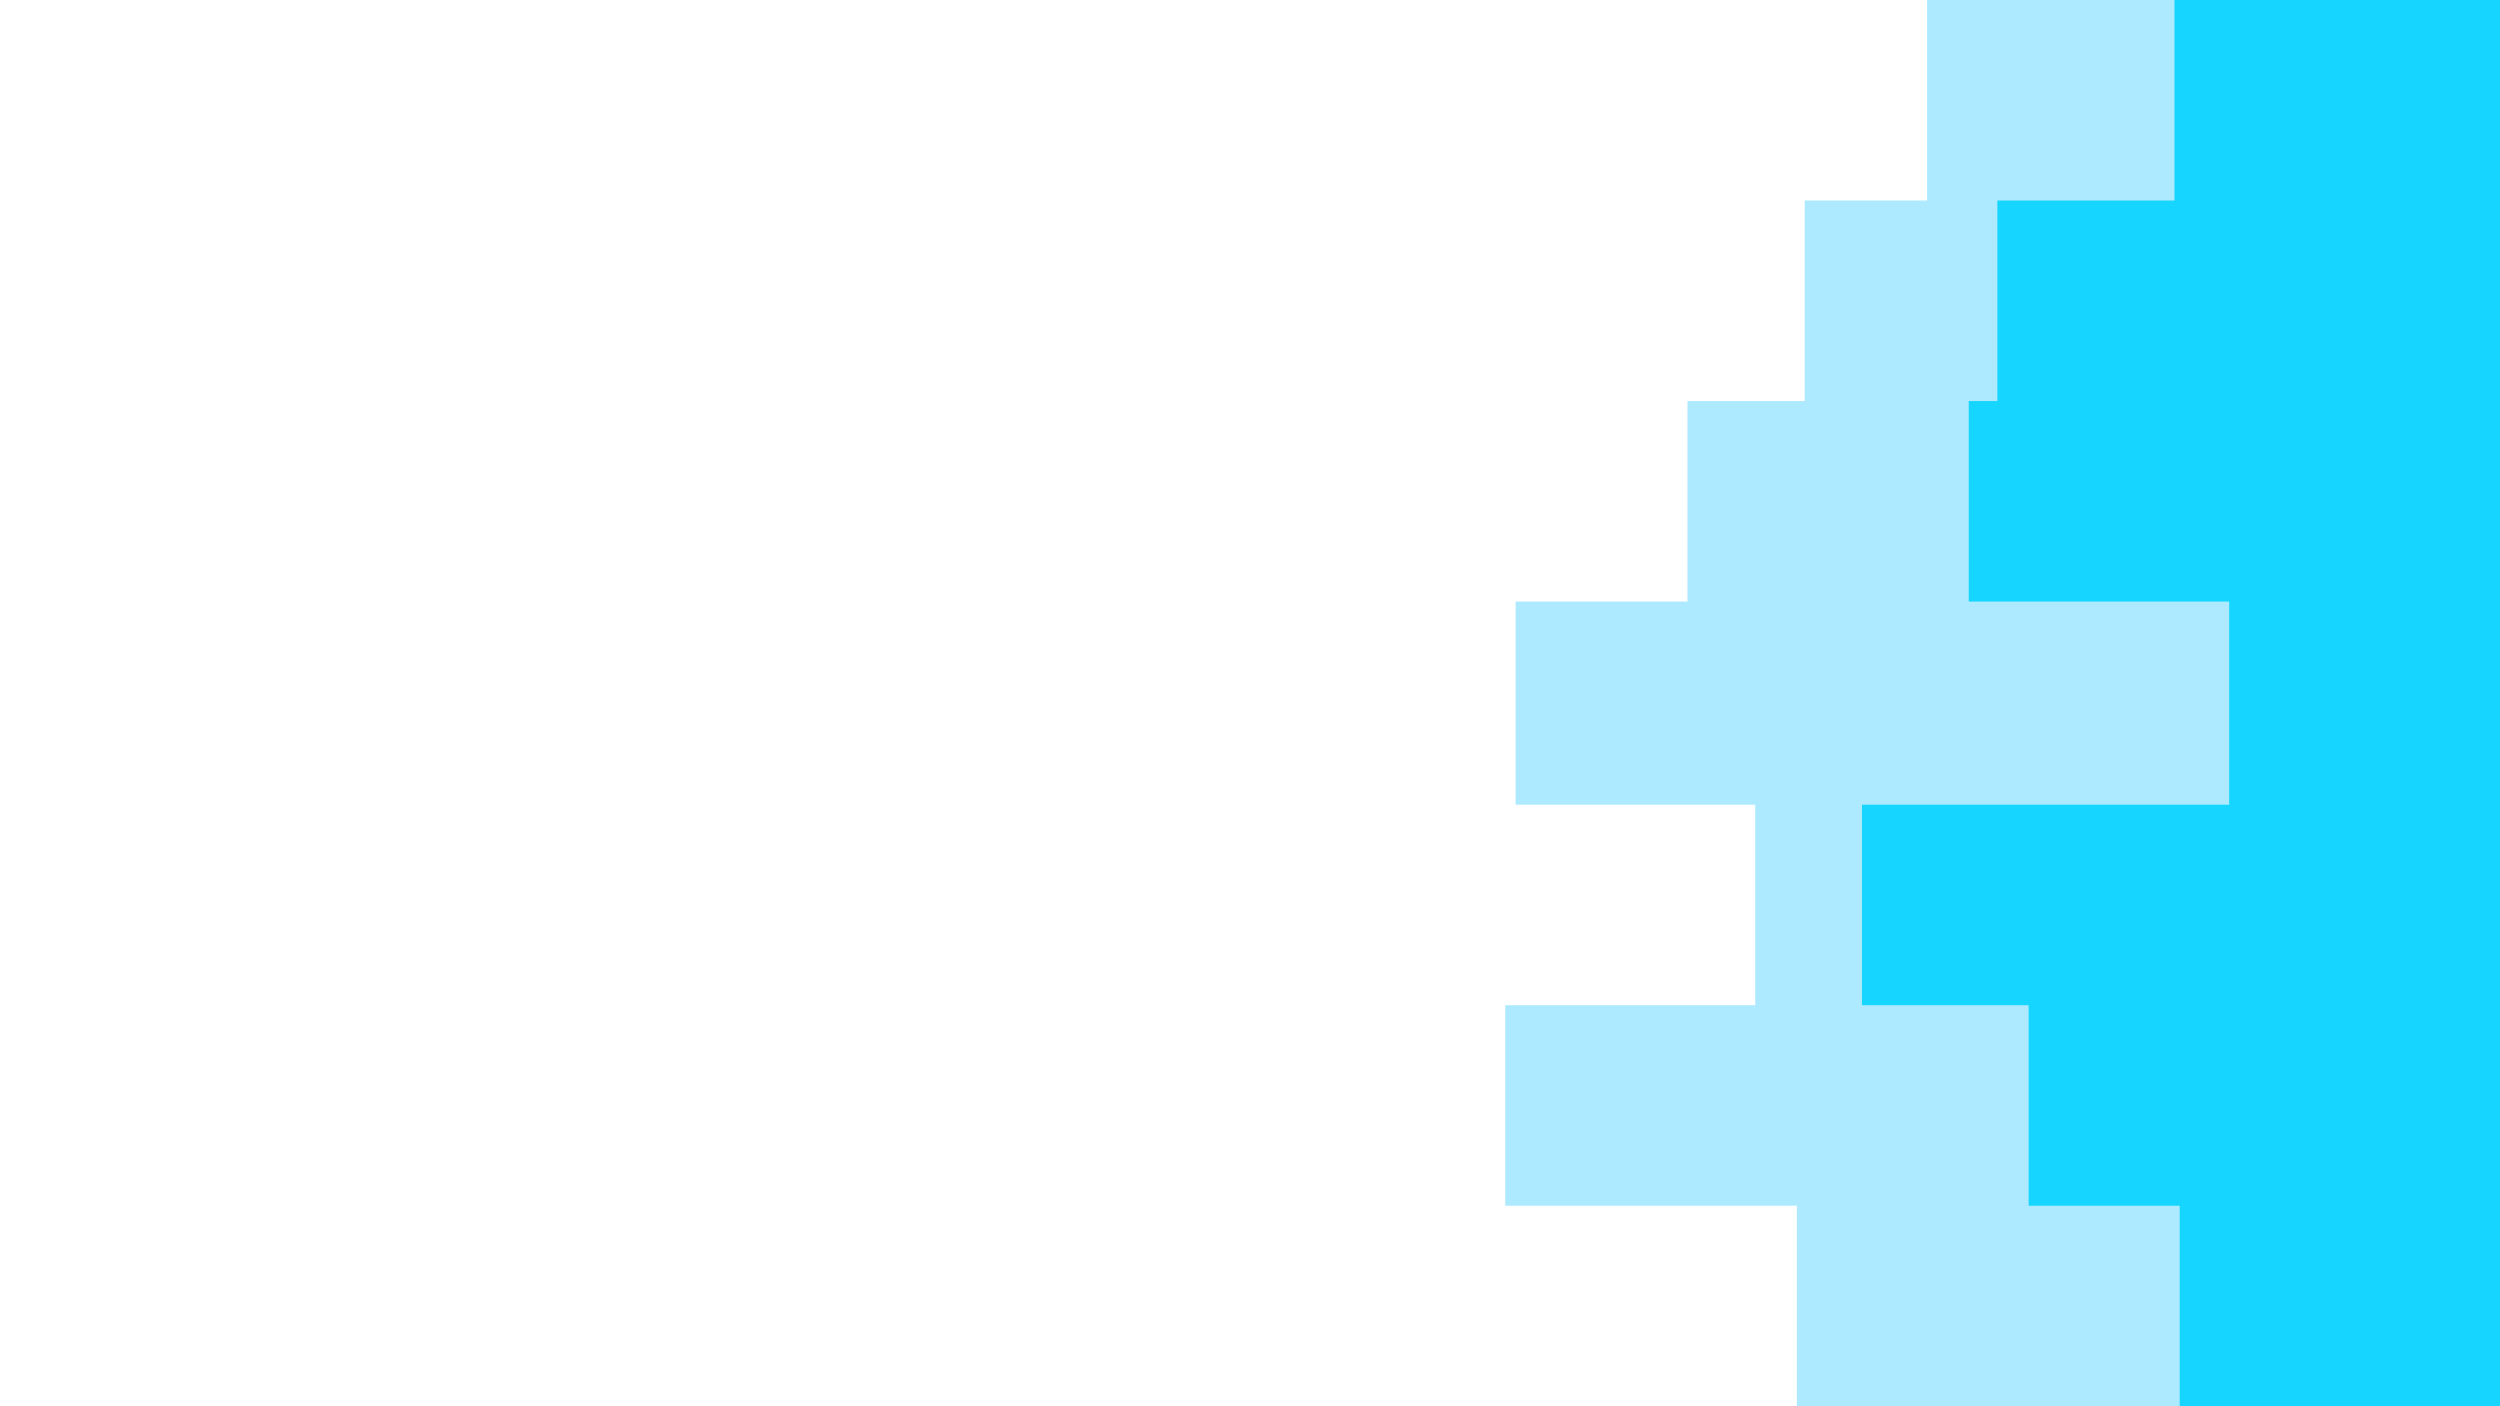 <svg id="visual" viewBox="0 0 960 540" width="960" height="540" xmlns="http://www.w3.org/2000/svg" xmlns:xlink="http://www.w3.org/1999/xlink" version="1.1"><rect x="0" y="0" width="960" height="540" fill="#FFFFFF"></rect><path d="M467 540L446 540L446 463L445 463L445 386L436 386L436 309L611 309L611 231L611 231L611 154L603 154L603 77L443 77L443 0L960 0L960 77L960 77L960 154L960 154L960 231L960 231L960 309L960 309L960 386L960 386L960 463L960 463L960 540L960 540Z" fill="#ffffff"></path><path d="M682 540L690 540L690 463L578 463L578 386L674 386L674 309L582 309L582 231L648 231L648 154L693 154L693 77L740 77L740 0L960 0L960 77L960 77L960 154L960 154L960 231L960 231L960 309L960 309L960 386L960 386L960 463L960 463L960 540L960 540Z" fill="#aeeaff"></path><path d="M808 540L837 540L837 463L779 463L779 386L715 386L715 309L856 309L856 231L756 231L756 154L767 154L767 77L835 77L835 0L960 0L960 77L960 77L960 154L960 154L960 231L960 231L960 309L960 309L960 386L960 386L960 463L960 463L960 540L960 540Z" fill="#16d5ff"></path></svg>